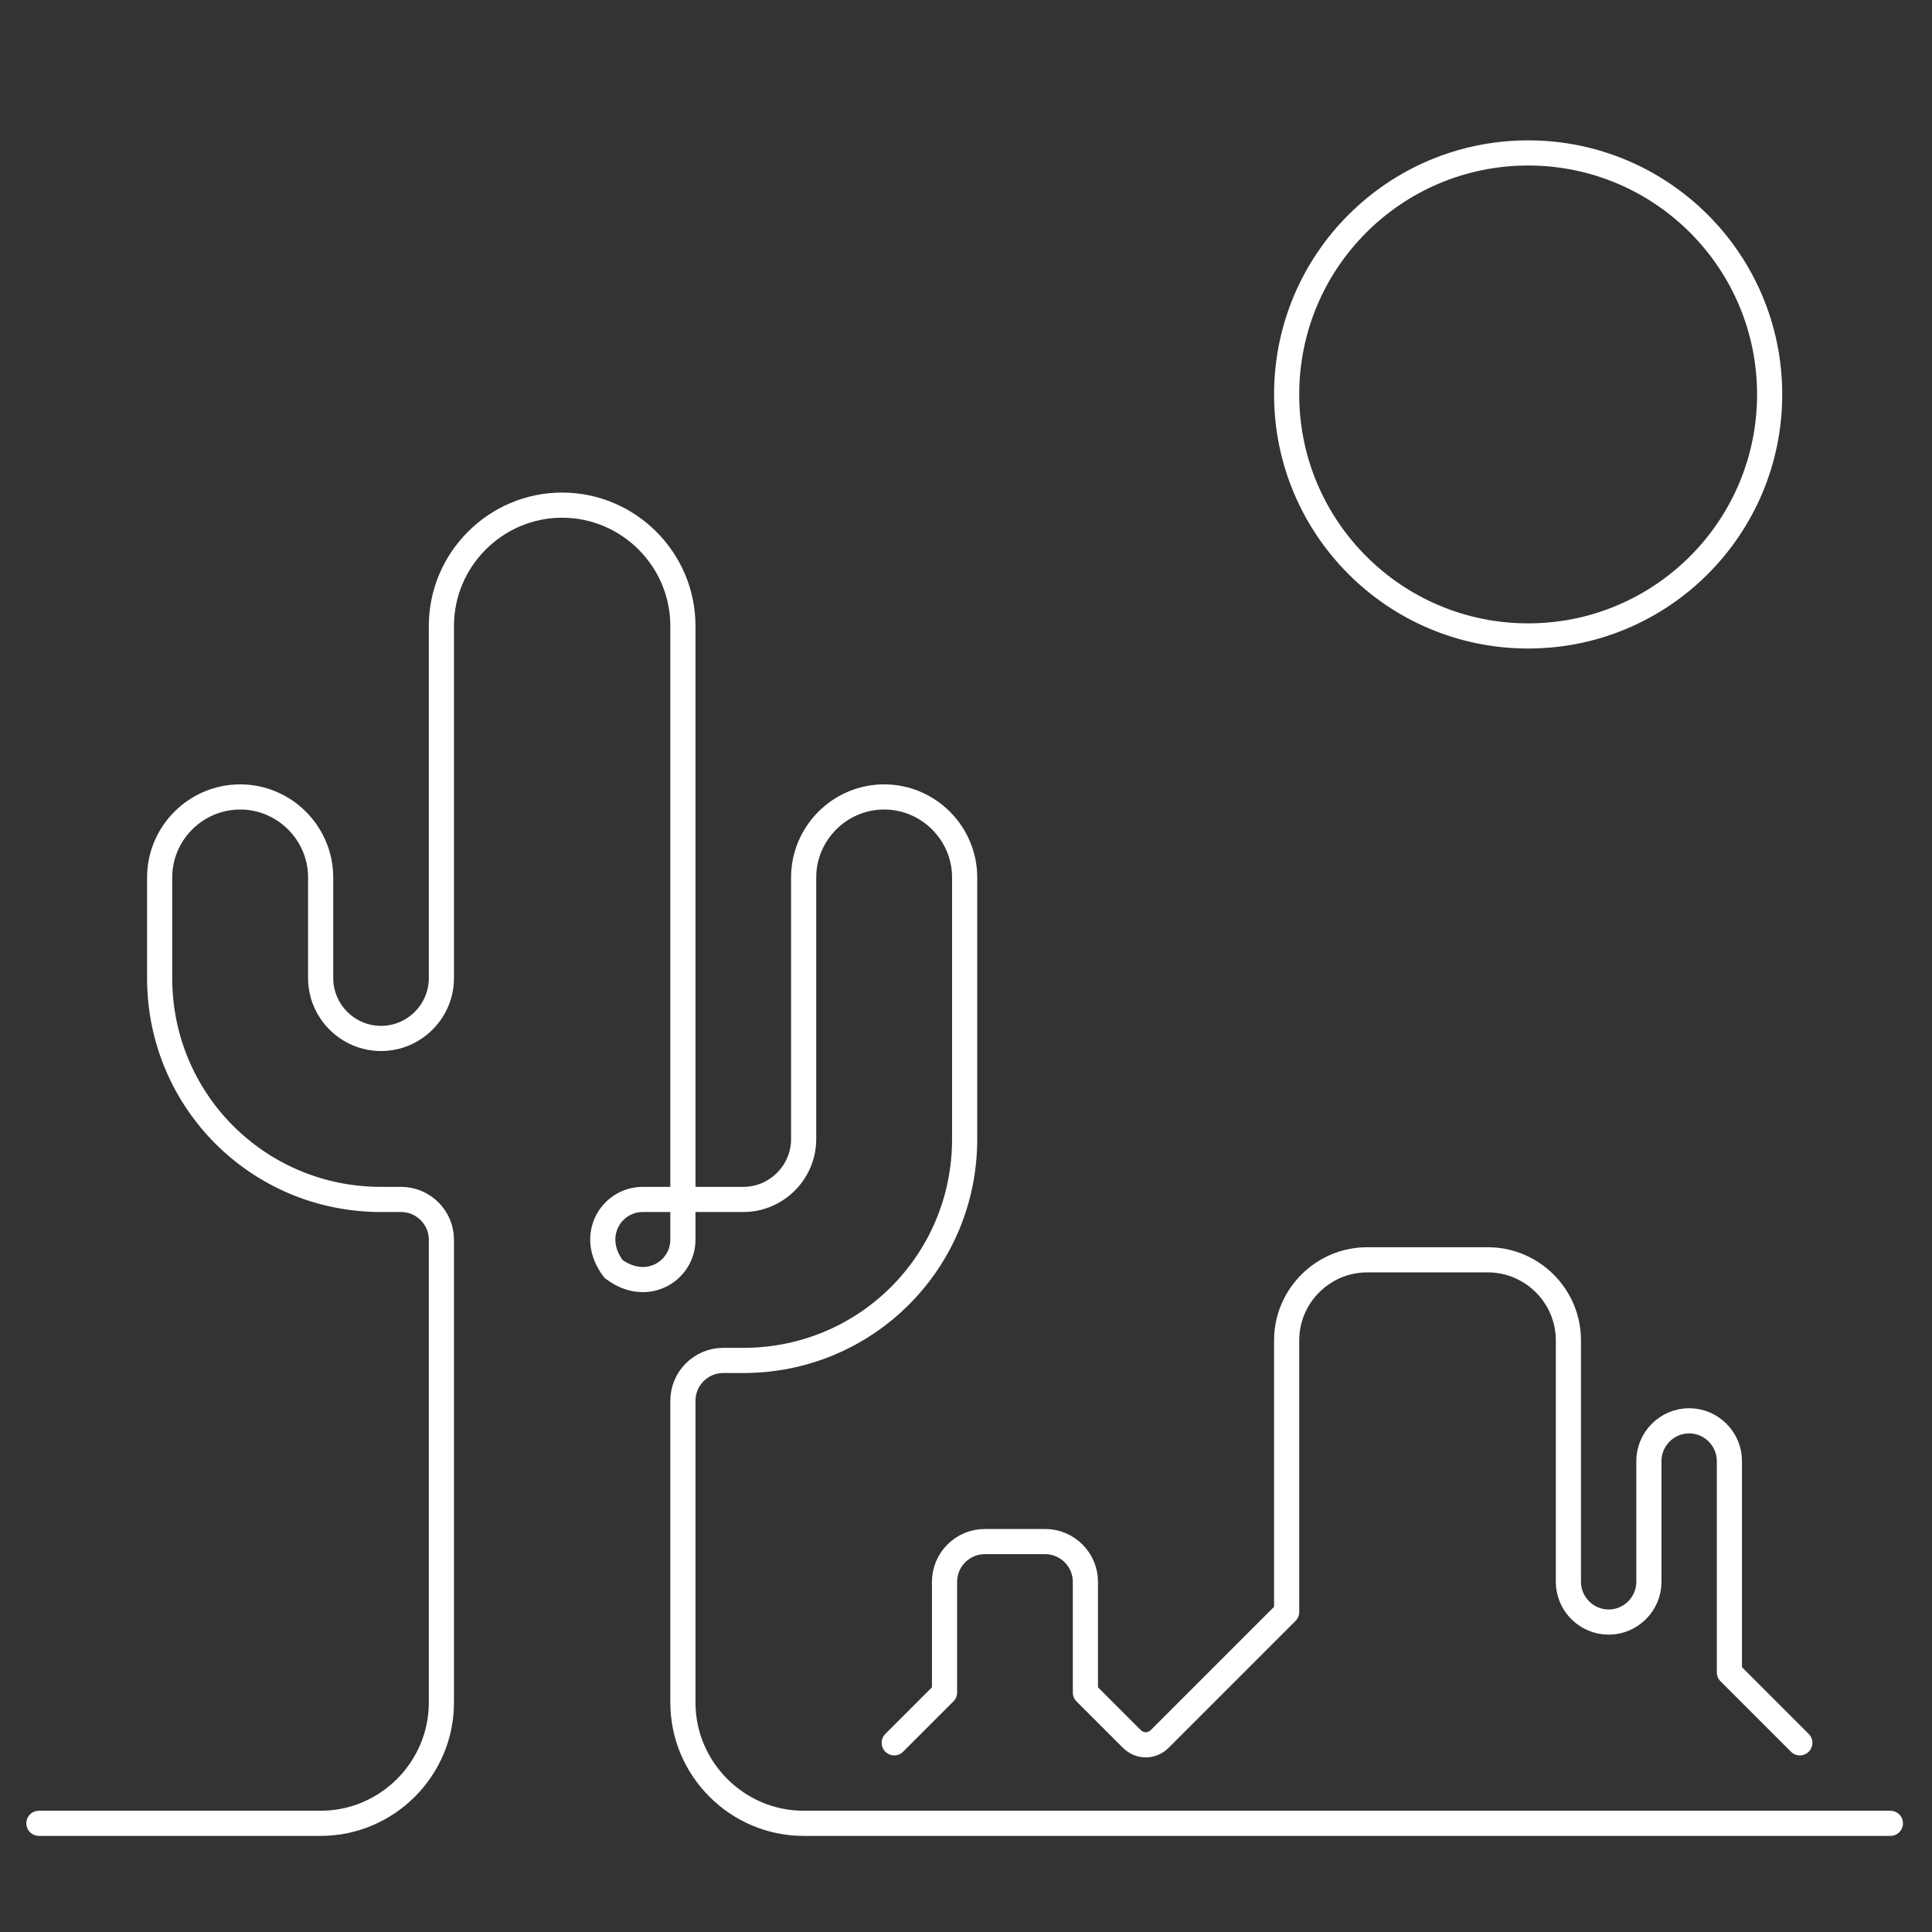 <svg xmlns="http://www.w3.org/2000/svg" width="192" height="192" fill="none" viewBox="0 0 192 192"><rect x="0" y="0" width="192" height="192" fill="#333333" stroke="none"/><path stroke="#fff" stroke-linecap="round" stroke-linejoin="round" stroke-miterlimit="10" stroke-width="2.5" d="M67.866 119.2v4c0 3.1-3.6 5.4-6.9 2.9-2.5-3.3-.2-6.9 2.9-6.9zm0 0v-57c0-6.6-5.4-12-12-12s-12 5.4-12 12v35c0 3.3-2.7 6-6 6s-6-2.7-6-6v-10c0-4.4-3.6-8-8-8s-8 3.6-8 8v10c0 12.2 9.8 22 22 22h2c2.2 0 4 1.8 4 4v46c0 6.6-5.4 12-12 12h-28m64-62h6c3.3 0 6-2.7 6-6v-26c0-4.4 3.6-8 8-8s8 3.6 8 8v26c0 12.2-9.8 22-22 22h-2c-2.2 0-4 1.8-4 4v30c0 6.6 5.4 12 12 12h108m-99-8 5-5v-11c0-2.2 1.8-4 4-4h6c2.2 0 4 1.8 4 4v11l4.6 4.6c.8.8 2 .8 2.8 0l12.6-12.6v-27c0-4.4 3.6-8 8-8h12c4.4 0 8 3.6 8 8v24c0 2.2 1.8 4 4 4s4-1.8 4-4v-12c0-2.2 1.8-4 4-4s4 1.8 4 4v21l7 7m-3-134c0 13.255-10.745 24-24 24s-24-10.745-24-24 10.745-24 24-24 24 10.745 24 24"/></svg>